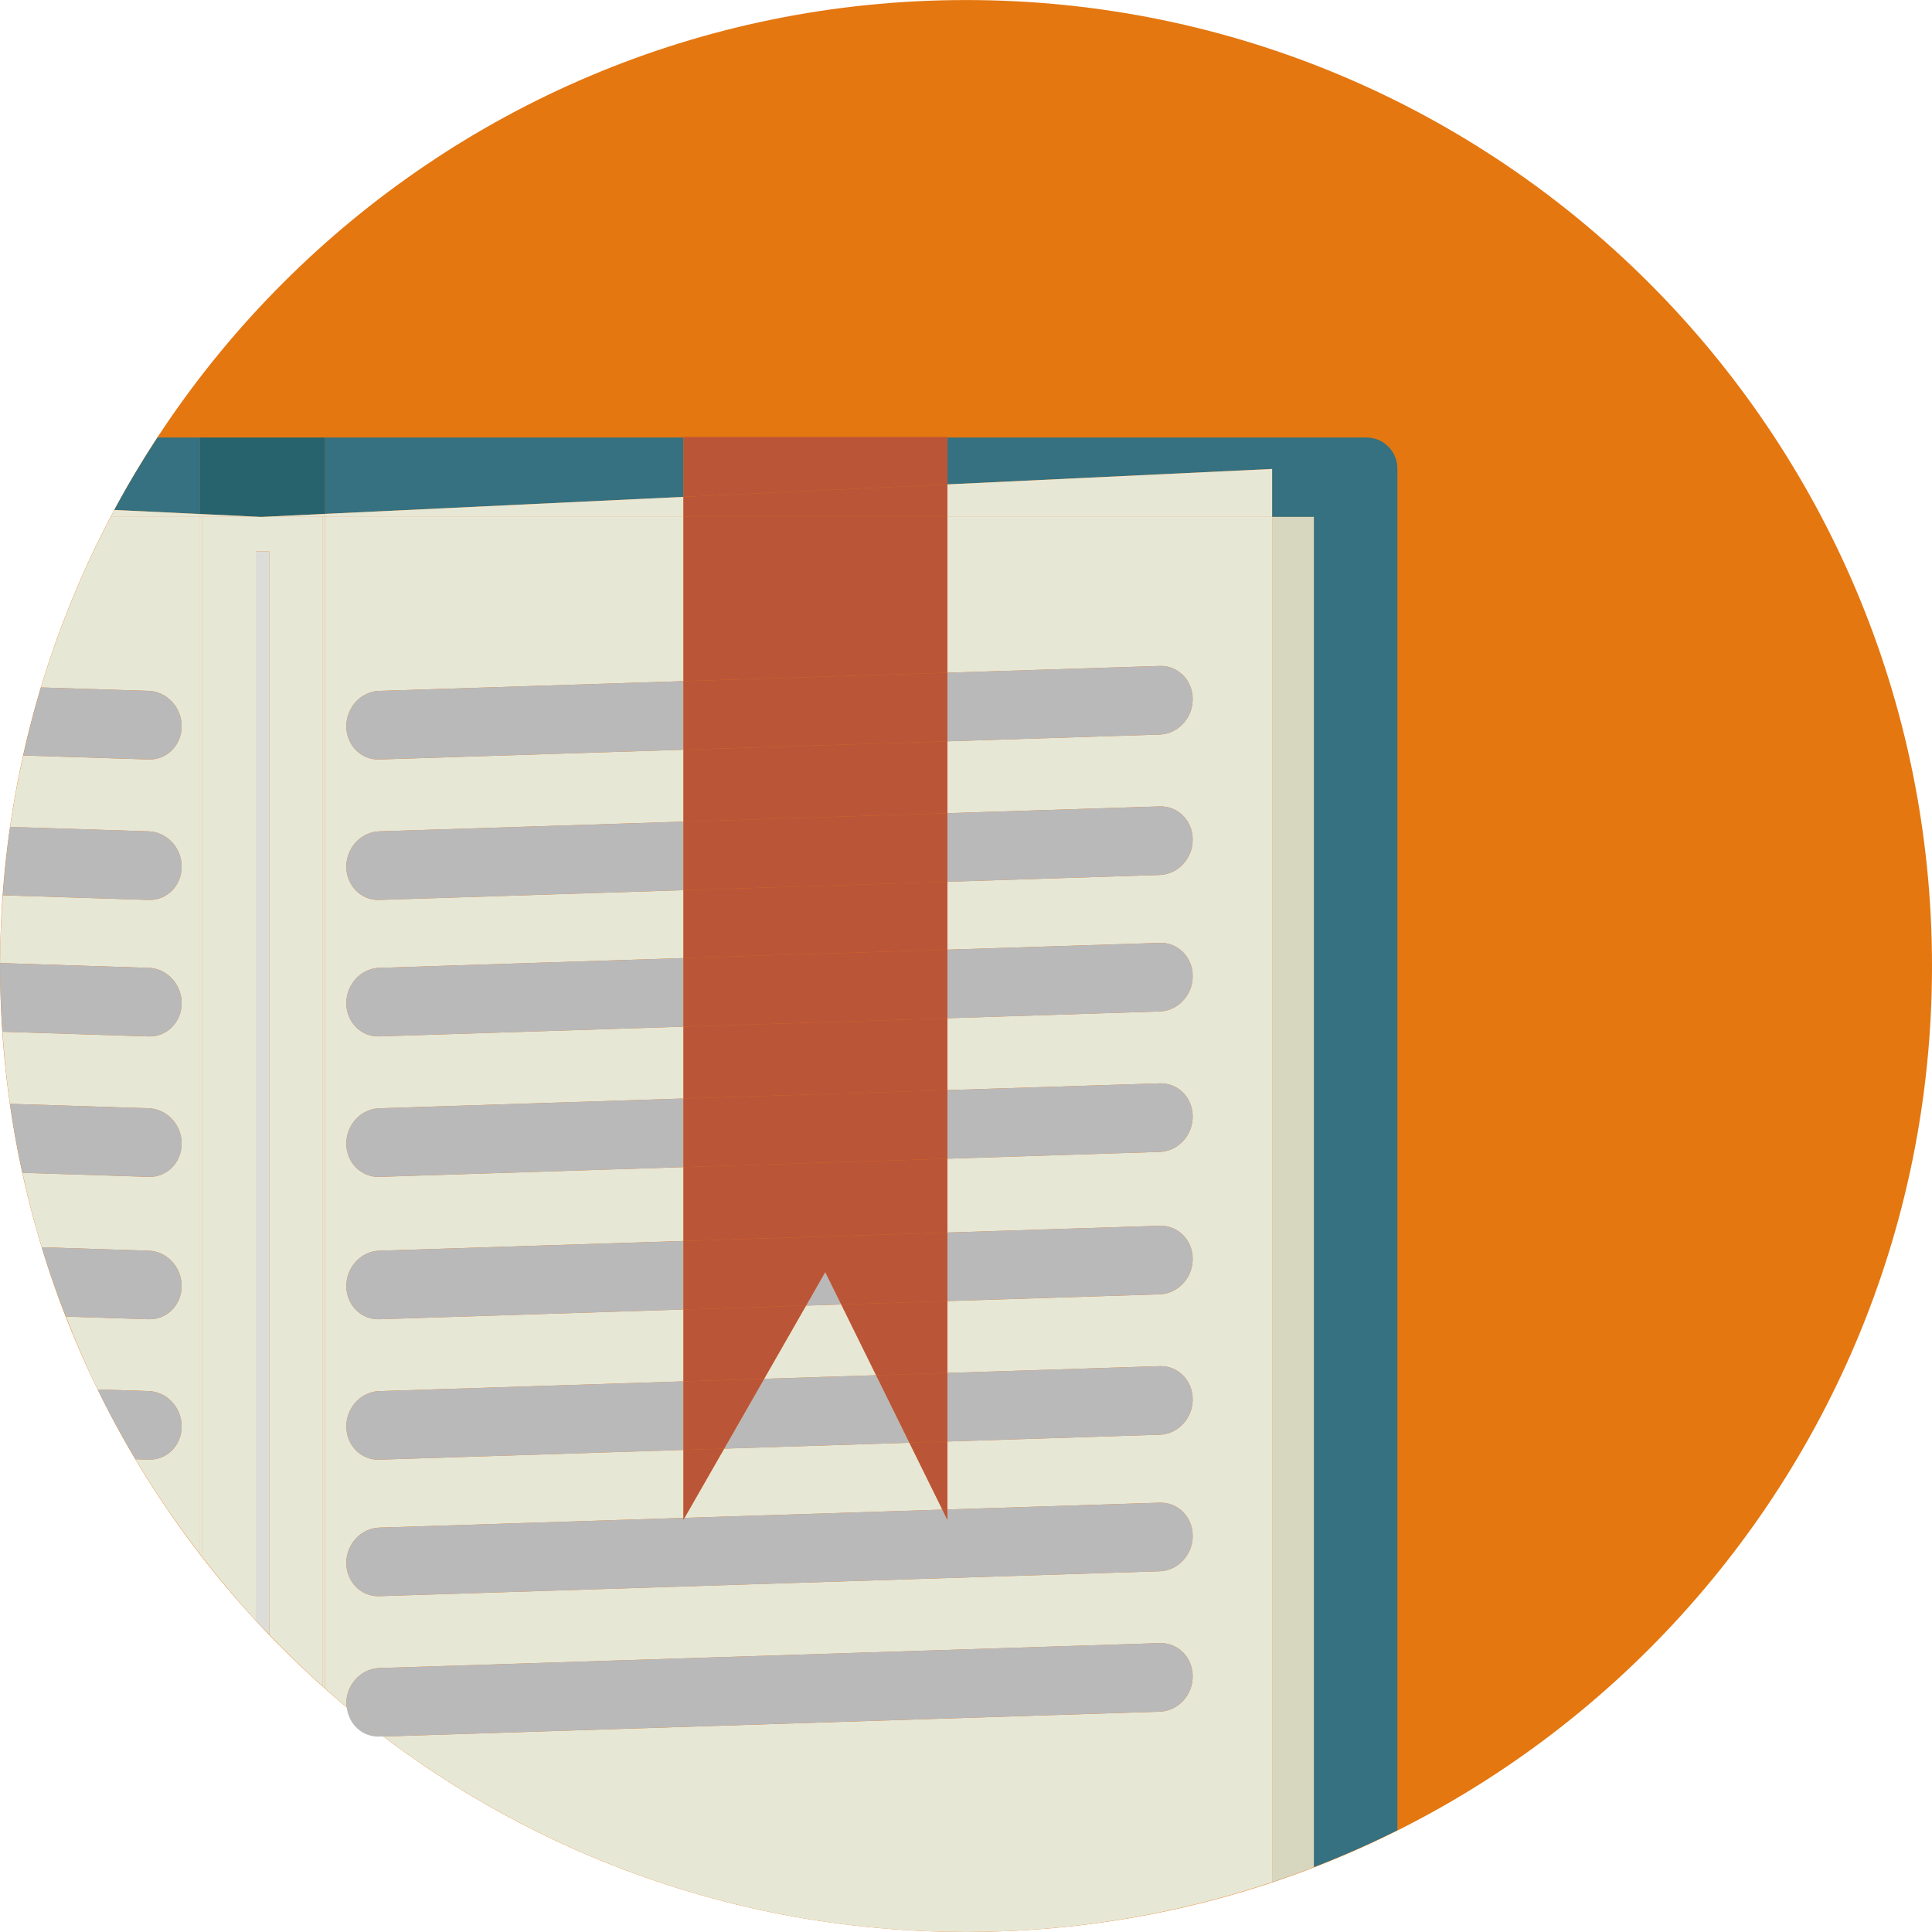 <svg width="50" height="50" viewBox="0 0 50 50" fill="none" xmlns="http://www.w3.org/2000/svg">
<path d="M25.001 49.999C38.807 49.999 50 38.806 50 25C50 11.193 38.807 0.001 25.001 0.001C11.194 0.001 0.002 11.193 0.002 25C0.002 38.806 11.194 49.999 25.001 49.999Z" fill="#E47710"/>
<path d="M5.178 13.302V11.323H4.075C3.677 11.931 3.303 12.555 2.958 13.197L5.178 13.302Z" fill="#357180"/>
<path d="M17.687 12.859V11.323H8.414V13.299L17.687 12.859Z" fill="#357180"/>
<path d="M35.364 11.323H24.518V12.535L32.922 12.136V13.378H34.002V48.321C34.74 48.035 35.461 47.717 36.164 47.366V12.123C36.164 11.683 35.806 11.323 35.364 11.323Z" fill="#357180"/>
<path d="M6.759 13.378L8.414 13.299V11.323H5.178V13.302L6.759 13.378Z" fill="#27636D"/>
<path d="M34.003 48.321V13.378H32.923V48.71C33.286 48.588 33.646 48.459 34.003 48.321Z" fill="#D7D7BF"/>
<path d="M5.178 13.378V13.303L2.959 13.198C2.926 13.257 2.897 13.318 2.866 13.378H5.178Z" fill="#E7E7D6"/>
<path d="M5.236 13.378H6.759L5.178 13.303V13.378H5.236Z" fill="#E7E7D6"/>
<path d="M2.866 13.378C2.13 14.777 1.523 16.252 1.06 17.791L3.848 17.88C4.318 17.896 4.701 18.305 4.701 18.795C4.701 19.285 4.318 19.67 3.848 19.655L0.602 19.552C0.467 20.16 0.352 20.776 0.262 21.401L3.848 21.515C4.318 21.531 4.701 21.939 4.701 22.43C4.701 22.92 4.318 23.306 3.848 23.29L0.074 23.17C0.032 23.75 0.004 24.334 0.002 24.924L3.847 25.048C4.318 25.062 4.701 25.472 4.701 25.962C4.701 26.452 4.318 26.838 3.847 26.823L0.064 26.701C0.106 27.33 0.17 27.952 0.258 28.567L3.848 28.682C4.318 28.697 4.701 29.106 4.701 29.595C4.701 30.086 4.318 30.472 3.848 30.457L0.581 30.352C0.723 31.004 0.888 31.648 1.081 32.279L3.848 32.368C4.319 32.383 4.701 32.792 4.701 33.282C4.701 33.772 4.319 34.157 3.848 34.142L1.707 34.073C1.957 34.715 2.228 35.346 2.529 35.959L3.848 36.001C4.319 36.017 4.701 36.427 4.701 36.915C4.701 37.406 4.319 37.791 3.848 37.775L3.507 37.764C4.016 38.62 4.575 39.44 5.179 40.225V13.378H2.866Z" fill="#E7E7D6"/>
<path d="M5.237 13.378H5.179V40.225C5.198 40.25 5.218 40.275 5.237 40.3V13.378Z" fill="#E7E7D6"/>
<path d="M5.236 40.299C5.675 40.865 6.135 41.413 6.62 41.939V14.27H6.76V13.378H5.236V40.299Z" fill="#E7E7D6"/>
<path d="M17.687 13.378V12.859L8.414 13.299V13.378H17.687Z" fill="#E7E7D6"/>
<path d="M32.922 13.378V12.137L24.518 12.536V13.378H32.922Z" fill="#E7E7D6"/>
<path d="M8.414 13.378V13.299L6.76 13.378H8.355H8.414Z" fill="#E7E7D6"/>
<path d="M22.674 35.591L21.772 33.759L20.86 33.789L19.775 35.683L22.674 35.591Z" fill="#E7E7D6"/>
<path d="M17.715 39.282L24.389 39.069L23.535 37.338L18.741 37.49L17.715 39.282Z" fill="#E7E7D6"/>
<path d="M24.518 17.41L30.014 17.235C30.485 17.219 30.867 17.604 30.867 18.095C30.867 18.585 30.485 18.994 30.014 19.01L24.518 19.185V21.045L30.014 20.87C30.485 20.854 30.867 21.239 30.867 21.729C30.867 22.22 30.485 22.629 30.014 22.644L24.518 22.82V24.577L30.014 24.402C30.485 24.386 30.867 24.772 30.867 25.262C30.867 25.752 30.485 26.161 30.014 26.176L24.518 26.352V28.212L30.014 28.037C30.485 28.021 30.867 28.405 30.867 28.895C30.867 29.386 30.485 29.796 30.014 29.811L24.518 29.987V31.898L30.014 31.723C30.485 31.707 30.867 32.092 30.867 32.583C30.867 33.071 30.485 33.481 30.014 33.497L24.518 33.672V35.532L30.014 35.356C30.485 35.341 30.867 35.727 30.867 36.216C30.867 36.706 30.485 37.115 30.014 37.13L24.518 37.306V39.065L30.014 38.89C30.485 38.874 30.867 39.259 30.867 39.749C30.867 40.238 30.485 40.648 30.014 40.664L9.815 41.309C9.345 41.324 8.963 40.939 8.963 40.448C8.963 39.959 9.345 39.55 9.815 39.535L17.687 39.283V37.524L9.815 37.776C9.345 37.791 8.963 37.406 8.963 36.916C8.963 36.427 9.345 36.017 9.815 36.002L17.687 35.75V33.89L9.815 34.142C9.345 34.157 8.963 33.772 8.963 33.282C8.963 32.792 9.345 32.383 9.815 32.368L17.687 32.116V30.205L9.815 30.457C9.345 30.472 8.963 30.086 8.963 29.595C8.963 29.106 9.345 28.697 9.815 28.682L17.687 28.43V26.57L9.815 26.822C9.345 26.838 8.963 26.452 8.963 25.962C8.963 25.472 9.345 25.062 9.815 25.048L17.687 24.795V23.038L9.815 23.29C9.345 23.305 8.963 22.919 8.963 22.429C8.963 21.939 9.345 21.53 9.815 21.515L17.687 21.264V19.403L9.815 19.655C9.345 19.67 8.963 19.285 8.963 18.795C8.963 18.305 9.345 17.895 9.815 17.88L17.687 17.628V13.378H8.414V43.698C8.598 43.861 8.784 44.024 8.973 44.182C8.969 44.149 8.963 44.117 8.963 44.084C8.963 43.595 9.345 43.185 9.815 43.169L30.014 42.524C30.485 42.508 30.867 42.894 30.867 43.383C30.867 43.874 30.485 44.282 30.014 44.298L9.924 44.94C14.116 48.113 19.337 49.999 24.999 49.999C27.77 49.999 30.432 49.542 32.922 48.71V13.378H24.518V17.41H24.518Z" fill="#E7E7D6"/>
<path d="M8.354 43.646C8.374 43.663 8.395 43.68 8.414 43.697V13.378H8.354V43.646Z" fill="#E7E7D6"/>
<path d="M6.971 14.27V42.306C7.415 42.77 7.876 43.218 8.355 43.646V13.378H6.76V14.27H6.971V14.27Z" fill="#E7E7D6"/>
<path d="M6.76 14.27H6.62V41.939C6.666 41.989 6.714 42.036 6.76 42.085V14.27Z" fill="#DCDDD8"/>
<path d="M6.971 42.307V14.27H6.76V42.085C6.83 42.16 6.9 42.233 6.971 42.307Z" fill="#DCDDD8"/>
<path d="M4.701 18.795C4.701 18.305 4.318 17.895 3.848 17.88L1.06 17.791C0.886 18.369 0.735 18.956 0.603 19.551L3.848 19.655C4.318 19.67 4.701 19.285 4.701 18.795Z" fill="#B9B9BA"/>
<path d="M4.701 22.429C4.701 21.939 4.318 21.53 3.848 21.515L0.262 21.4C0.178 21.984 0.117 22.575 0.074 23.169L3.848 23.29C4.318 23.305 4.701 22.919 4.701 22.429Z" fill="#B9B9BA"/>
<path d="M4.701 25.962C4.701 25.472 4.318 25.062 3.848 25.048L0.002 24.924C0.002 24.949 0 24.973 0 24.998C0 25.572 0.026 26.138 0.064 26.701L3.848 26.822C4.318 26.838 4.701 26.453 4.701 25.962Z" fill="#B9B9BA"/>
<path d="M4.701 29.596C4.701 29.106 4.318 28.698 3.848 28.682L0.258 28.567C0.344 29.17 0.453 29.765 0.581 30.353L3.848 30.457C4.318 30.472 4.701 30.087 4.701 29.596Z" fill="#B9B9BA"/>
<path d="M4.7 33.282C4.7 32.792 4.318 32.383 3.847 32.368L1.08 32.279C1.265 32.888 1.476 33.485 1.706 34.073L3.847 34.142C4.318 34.157 4.7 33.772 4.7 33.282Z" fill="#B9B9BA"/>
<path d="M4.701 36.916C4.701 36.427 4.318 36.017 3.848 36.002L2.528 35.959C2.83 36.577 3.157 37.178 3.507 37.765L3.848 37.776C4.318 37.791 4.701 37.407 4.701 36.916Z" fill="#B9B9BA"/>
<path d="M9.815 17.88C9.344 17.895 8.963 18.305 8.963 18.795C8.963 19.285 9.344 19.67 9.815 19.655L17.686 19.403V17.628L9.815 17.88Z" fill="#B9B9BA"/>
<path d="M30.014 19.01C30.485 18.994 30.866 18.585 30.866 18.095C30.866 17.604 30.485 17.219 30.014 17.235L24.518 17.41V19.185L30.014 19.01Z" fill="#B9B9BA"/>
<path d="M30.014 22.644C30.485 22.629 30.866 22.22 30.866 21.729C30.866 21.239 30.485 20.854 30.014 20.87L24.518 21.045V22.82L30.014 22.644Z" fill="#B9B9BA"/>
<path d="M9.815 21.515C9.344 21.53 8.963 21.939 8.963 22.429C8.963 22.919 9.344 23.305 9.815 23.29L17.686 23.038V21.264L9.815 21.515Z" fill="#B9B9BA"/>
<path d="M9.815 25.048C9.344 25.062 8.963 25.471 8.963 25.962C8.963 26.452 9.344 26.838 9.815 26.822L17.686 26.57V24.795L9.815 25.048Z" fill="#B9B9BA"/>
<path d="M30.014 26.176C30.485 26.161 30.866 25.752 30.866 25.262C30.866 24.772 30.485 24.386 30.014 24.402L24.518 24.577V26.352L30.014 26.176Z" fill="#B9B9BA"/>
<path d="M30.014 29.811C30.485 29.796 30.866 29.386 30.866 28.895C30.866 28.405 30.485 28.021 30.014 28.037L24.518 28.212V29.987L30.014 29.811Z" fill="#B9B9BA"/>
<path d="M9.815 28.682C9.344 28.697 8.963 29.106 8.963 29.595C8.963 30.086 9.344 30.472 9.815 30.457L17.686 30.205V28.43L9.815 28.682Z" fill="#B9B9BA"/>
<path d="M30.014 33.496C30.485 33.481 30.866 33.071 30.866 32.582C30.866 32.092 30.485 31.707 30.014 31.723L24.518 31.898V33.671L30.014 33.496Z" fill="#B9B9BA"/>
<path d="M9.815 32.368C9.344 32.383 8.963 32.792 8.963 33.282C8.963 33.772 9.344 34.157 9.815 34.142L17.686 33.89V32.117L9.815 32.368Z" fill="#B9B9BA"/>
<path d="M21.357 32.919L20.859 33.789L21.771 33.759L21.357 32.919Z" fill="#B9B9BA"/>
<path d="M30.014 37.13C30.485 37.115 30.866 36.706 30.866 36.216C30.866 35.726 30.485 35.341 30.014 35.356L24.518 35.532V37.306L30.014 37.13Z" fill="#B9B9BA"/>
<path d="M9.815 36.002C9.344 36.017 8.963 36.427 8.963 36.916C8.963 37.406 9.344 37.791 9.815 37.776L17.686 37.524V35.75L9.815 36.002Z" fill="#B9B9BA"/>
<path d="M18.741 37.491L23.535 37.338L22.674 35.591L19.775 35.683L18.741 37.491Z" fill="#B9B9BA"/>
<path d="M24.389 39.069L17.715 39.282L17.687 39.332V39.283L9.816 39.535C9.345 39.55 8.964 39.959 8.964 40.449C8.964 40.939 9.345 41.325 9.816 41.309L30.015 40.664C30.485 40.648 30.867 40.238 30.867 39.749C30.867 39.26 30.485 38.874 30.015 38.89L24.518 39.065V39.332L24.389 39.069Z" fill="#B9B9BA"/>
<path d="M9.815 44.942L9.924 44.939C9.601 44.694 9.284 44.441 8.973 44.181C9.021 44.623 9.377 44.957 9.815 44.942Z" fill="#B9B9BA"/>
<path d="M30.014 44.297C30.485 44.282 30.866 43.873 30.866 43.382C30.866 42.894 30.485 42.508 30.014 42.523L9.815 43.169C9.344 43.184 8.963 43.594 8.963 44.083C8.963 44.117 8.969 44.149 8.972 44.182C9.283 44.441 9.6 44.694 9.924 44.94L30.014 44.297Z" fill="#B9B9BA"/>
<path d="M24.518 11.308H17.688V11.323H24.518V11.308Z" fill="#BB5538"/>
<path d="M24.518 12.536V11.323H17.688V12.859L24.518 12.536Z" fill="#BB5538"/>
<path d="M17.688 13.378H24.518V12.536L17.688 12.859V13.378Z" fill="#BB5538"/>
<path d="M20.86 33.789L17.688 33.89V35.75L19.776 35.683L20.86 33.789Z" fill="#BB5538"/>
<path d="M24.518 17.41V13.378H17.688V17.628L24.518 17.41Z" fill="#BB5538"/>
<path d="M17.688 24.795L24.518 24.577V22.82L17.688 23.038V24.795Z" fill="#BB5538"/>
<path d="M17.688 28.43L24.518 28.213V26.352L17.688 26.57V28.43Z" fill="#BB5538"/>
<path d="M17.688 21.264L24.518 21.045V19.185L17.688 19.403V21.264Z" fill="#BB5538"/>
<path d="M22.674 35.591L24.518 35.532V33.672L21.771 33.759L22.674 35.591Z" fill="#BB5538"/>
<path d="M18.741 37.491L17.688 37.524V39.283L17.715 39.282L18.741 37.491Z" fill="#BB5538"/>
<path d="M17.688 32.117L24.518 31.898V29.987L17.688 30.205V32.117Z" fill="#BB5538"/>
<path d="M24.389 39.069L24.518 39.065V37.306L23.535 37.338L24.389 39.069Z" fill="#BB5538"/>
<path d="M17.688 19.403L24.518 19.185V17.41L17.688 17.628V19.403Z" fill="#BB5538"/>
<path d="M17.688 23.038L24.518 22.82V21.045L17.688 21.264V23.038Z" fill="#BB5538"/>
<path d="M17.688 26.57L24.518 26.352V24.577L17.688 24.795V26.57Z" fill="#BB5538"/>
<path d="M17.688 30.205L24.518 29.987V28.213L17.688 28.43V30.205Z" fill="#BB5538"/>
<path d="M17.688 33.89L20.86 33.789L21.358 32.919L21.772 33.759L24.518 33.672V31.898L17.688 32.117V33.89Z" fill="#BB5538"/>
<path d="M23.536 37.338L24.518 37.306V35.532L22.675 35.591L23.536 37.338Z" fill="#BB5538"/>
<path d="M19.776 35.683L17.688 35.75V37.524L18.741 37.491L19.776 35.683Z" fill="#BB5538"/>
<path d="M17.715 39.282L17.688 39.283V39.332L17.715 39.282Z" fill="#BB5538"/>
<path d="M24.518 39.332V39.065L24.389 39.069L24.518 39.332Z" fill="#BB5538"/>
</svg>
